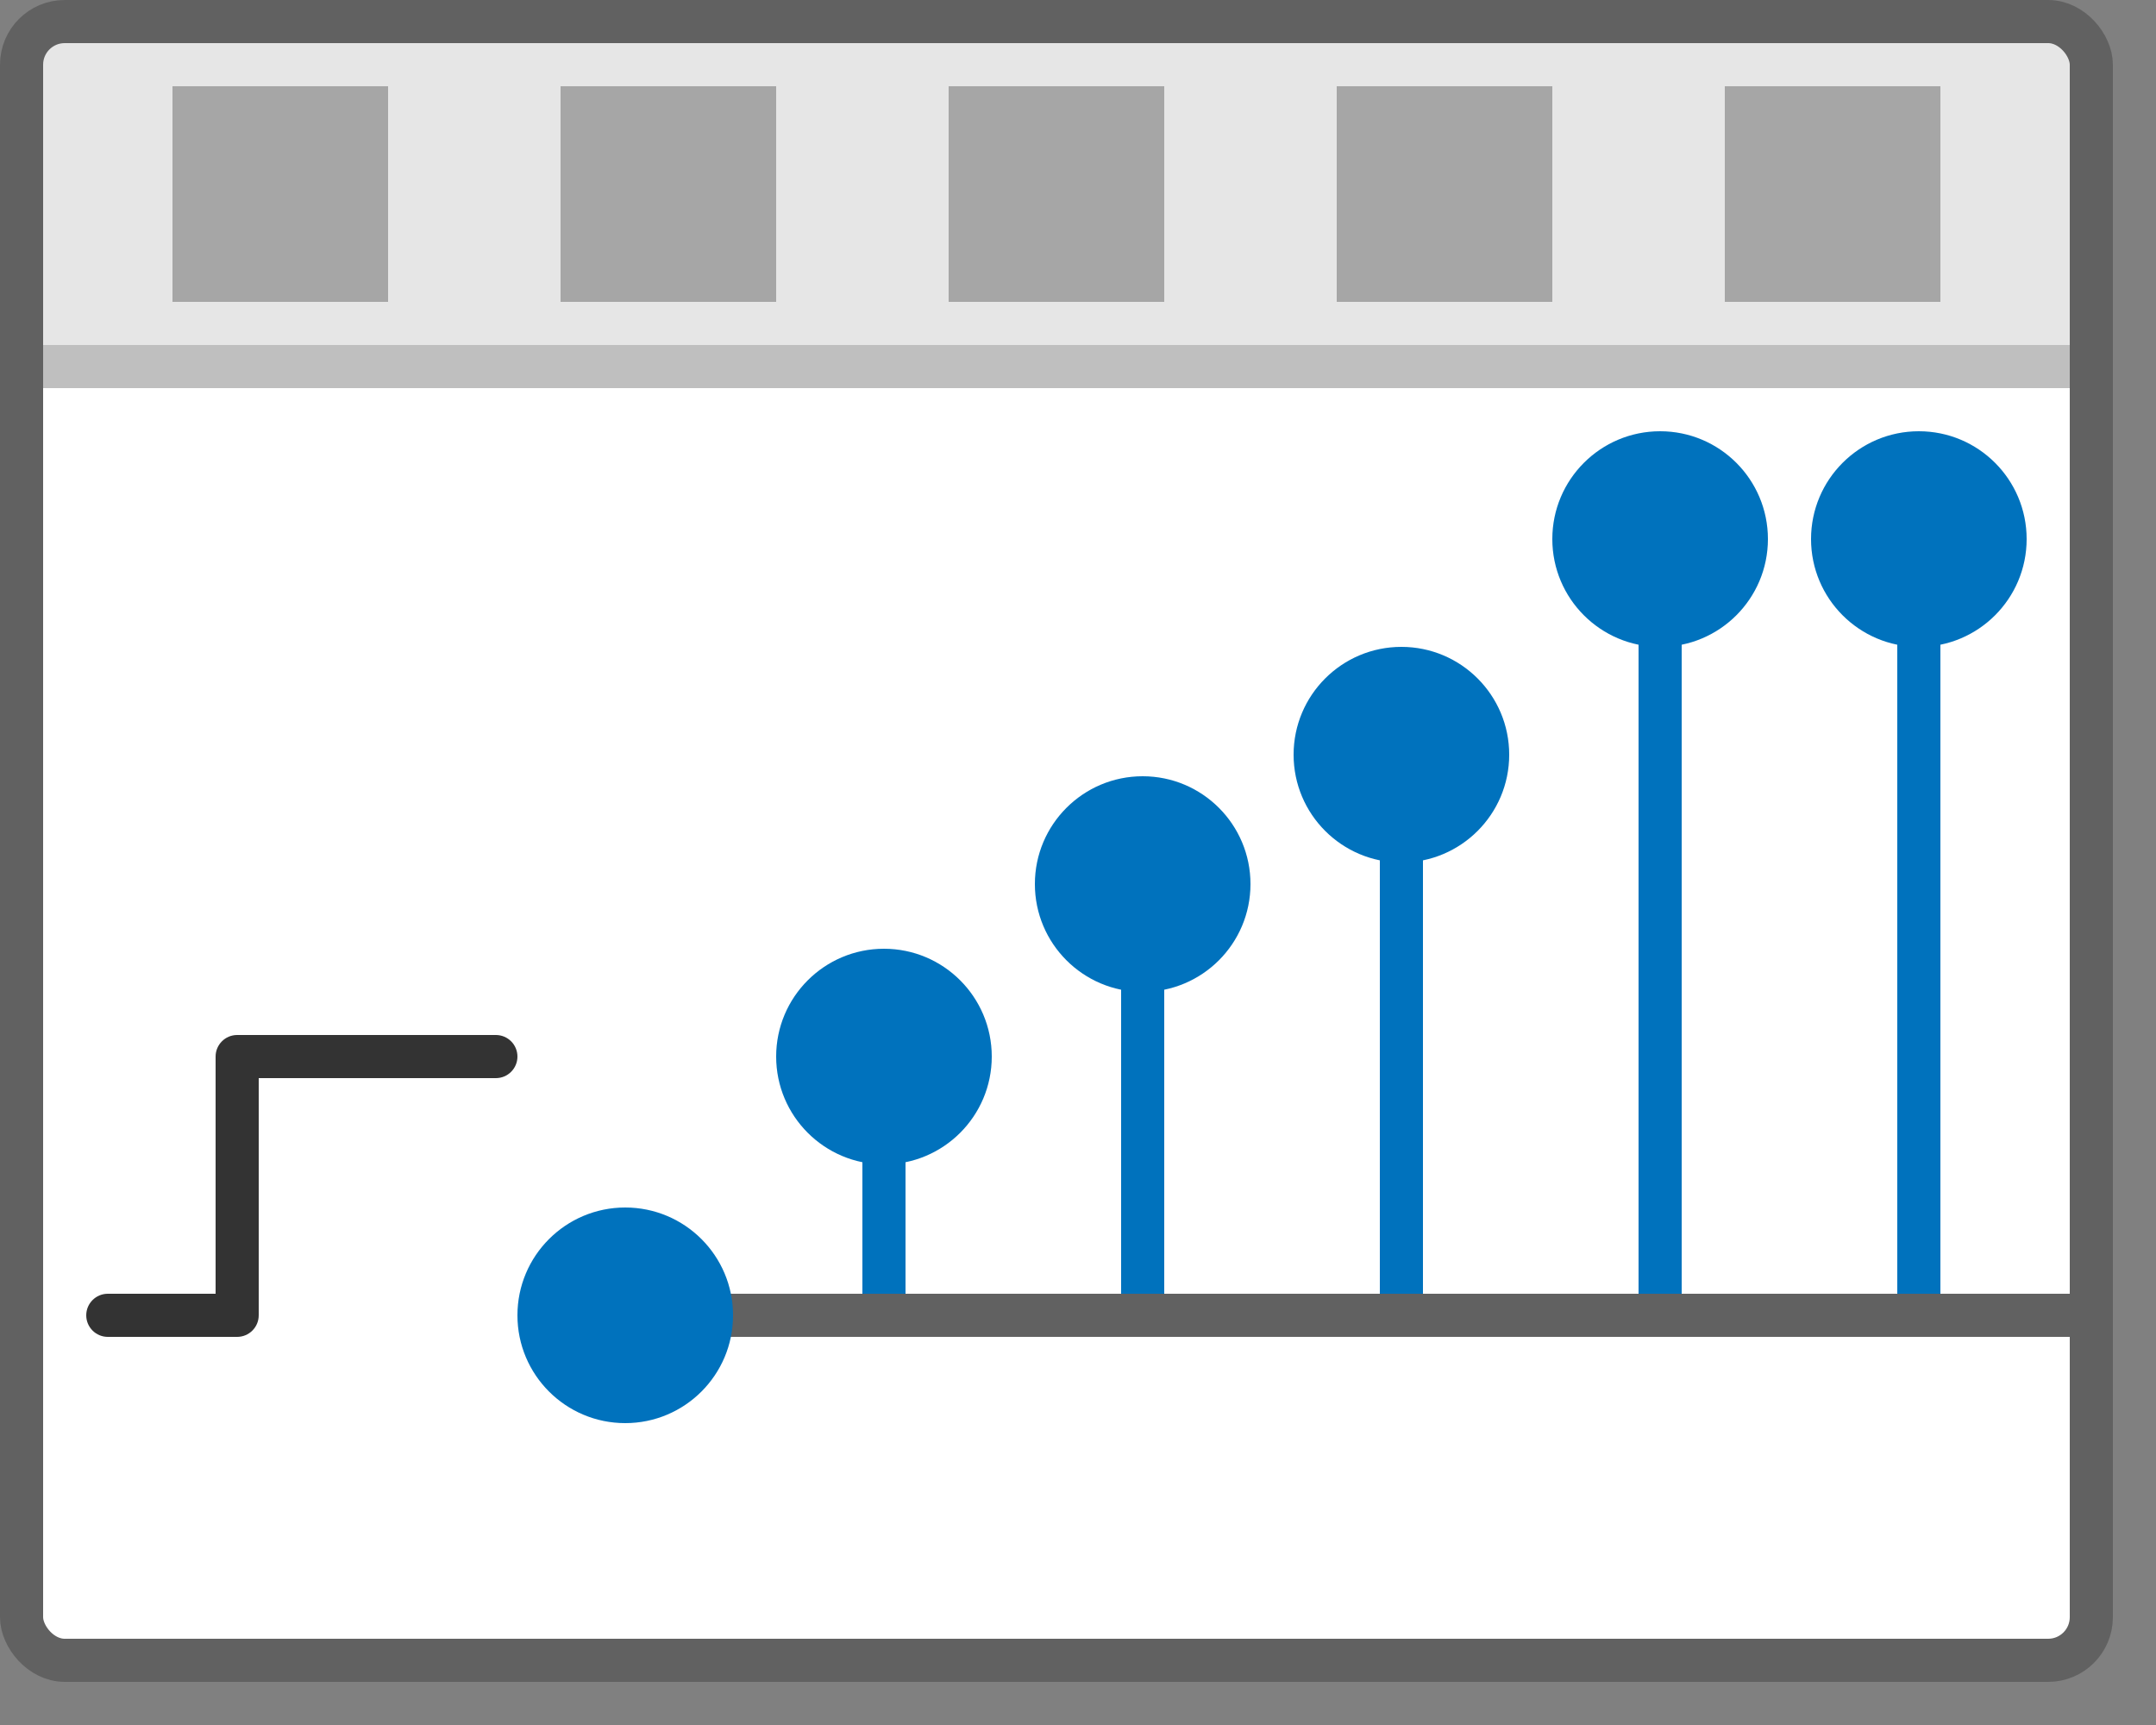 <svg width="50" height="40" viewBox="0 0 50 40" fill="none" xmlns="http://www.w3.org/2000/svg">
<rect x="0" y="0" width="50" height="40" fill="#808080" stroke="none"/>
<rect x="0.5" y="0.5" width="48" height="38" rx="1" fill="#FFFFFF"/>
<rect x="1" y="1" width="47" height="7" fill="#E6E6E6"/>
<path d="M1 8.5H48" stroke="#BFBFBF"/>
<rect x="4" y="2" width="5" height="5" fill="#A6A6A6"/>
<rect x="13" y="2" width="5" height="5" fill="#A6A6A6"/>
<rect x="22" y="2" width="5" height="5" fill="#A6A6A6"/>
<rect x="31" y="2" width="5" height="5" fill="#A6A6A6"/>
<rect x="40" y="2" width="5" height="5" fill="#A6A6A6"/>
<line x1="13" y1="30.5" x2="48" y2="30.5" stroke="#616161"/>
<circle cx="14.5" cy="30.5" r="2.5" fill="#0072BD"/>
<circle cx="20.5" cy="24.5" r="2.5" fill="#0072BD"/>
<circle cx="26.5" cy="20.5" r="2.5" fill="#0072BD"/>
<circle cx="32.5" cy="17.5" r="2.5" fill="#0072BD"/>
<circle cx="38.5" cy="12.5" r="2.5" fill="#0072BD"/>
<circle cx="44.5" cy="12.5" r="2.5" fill="#0072BD"/>
<line x1="20.5" y1="26" x2="20.5" y2="30" stroke="#0072BD"/>
<line x1="26.5" y1="22" x2="26.5" y2="30" stroke="#0072BD"/>
<path d="M32.5 19V30" stroke="#0072BD"/>
<line x1="38.5" y1="14" x2="38.5" y2="30" stroke="#0072BD"/>
<line x1="44.5" y1="14" x2="44.5" y2="30" stroke="#0072BD"/>
<path fill-rule="evenodd" clip-rule="evenodd" d="M5 24.5C5 24.224 5.224 24 5.5 24H11.5C11.776 24 12 24.224 12 24.5C12 24.776 11.776 25 11.5 25H6V30.5C6 30.776 5.776 31 5.5 31H2.5C2.224 31 2 30.776 2 30.5C2 30.224 2.224 30 2.5 30H5V24.5Z" fill="#333333"/>
<rect x="0.5" y="0.5" width="48" height="38" rx="1" stroke="#616161"/>
</svg>
